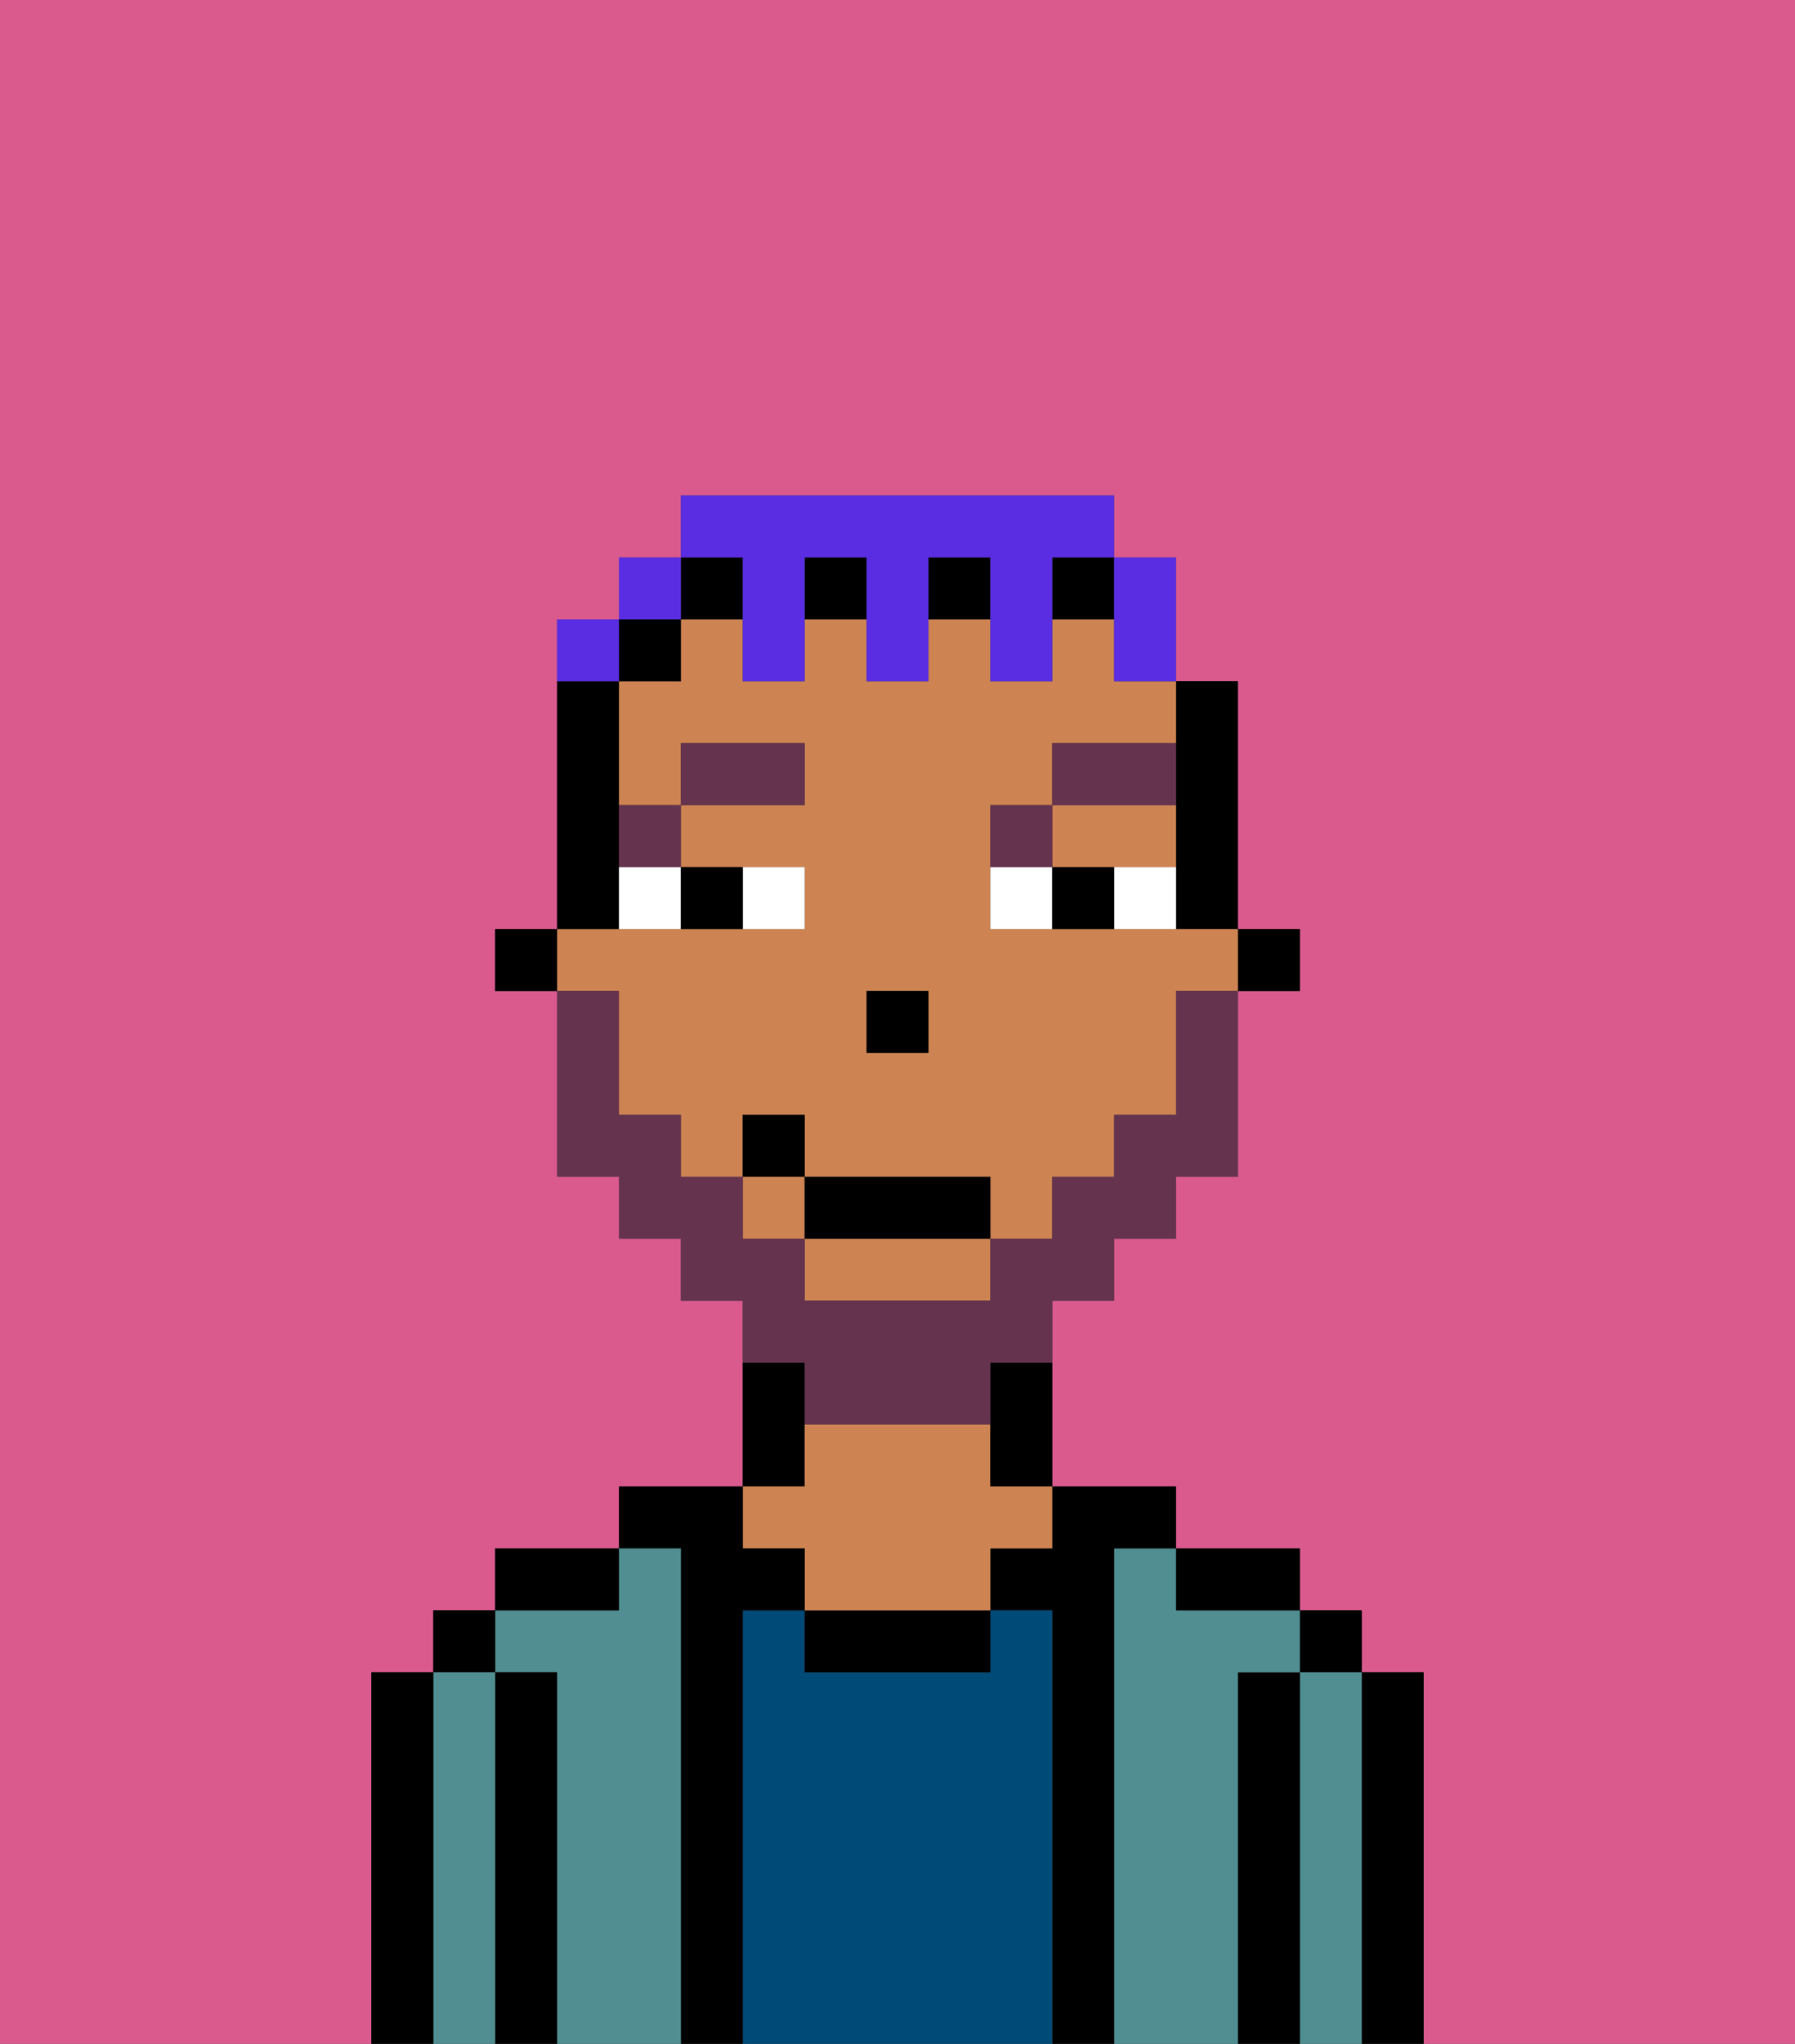 <svg xmlns="http://www.w3.org/2000/svg" viewBox="0 0 29 33"><rect x="0" y="0" width="29" height="33" fill="#333333" stroke="none"/><defs><style>polygon,rect,path{shape-rendering:crispedges;}.ma120-1{fill:#db5a8e;}.ma120-2{fill:#000000;}.ma120-3{fill:#508e91;}.ma120-4{fill:#004a77;}.ma120-5{fill:#ce8452;}.ma120-6{fill:#ffffff;}.ma120-7{fill:#66334f;}.ma120-8{fill:#66334f;}.ma120-9{fill:#5a2de2;}</style></defs><path class="ma120-1" d="M0,33H6V27H7V26H8V25h2V24h2V21H11V20H10V19H9V16H8V15H9V10h1V9h1V8h7V9h1v2h1v4h1v1H20v3H19v1H18v1H17v3h2v1h2v1h1v1h1v6h6V0H0Z"/><path class="ma120-2" d="M23,27H22v6h1V27Z"/><rect class="ma120-2" x="21" y="26" width="1" height="1"/><path class="ma120-3" d="M22,27H21v6h1V27Z"/><path class="ma120-2" d="M21,27H20v6h1V27Z"/><path class="ma120-3" d="M20,27h1V26H19V25H18v8h2V27Z"/><path class="ma120-2" d="M20,26h1V25H19v1Z"/><path class="ma120-2" d="M18,25h1V24H17v1H16v1h1v7h1V25Z"/><path class="ma120-4" d="M17,26H16v1H13V26H12v7h5V26Z"/><path class="ma120-2" d="M13,26v1h3V26H13Z"/><path class="ma120-2" d="M13,23V22H12v2h1Z"/><path class="ma120-5" d="M13,25v1h3V25h1V24H16V23H13v1H12v1Z"/><path class="ma120-2" d="M12,26h1V25H12V24H10v1h1v8h1V26Z"/><path class="ma120-3" d="M11,25H10v1H8v1H9v6h2V25Z"/><path class="ma120-2" d="M10,25H8v1h2Z"/><path class="ma120-2" d="M9,27H8v6H9V27Z"/><rect class="ma120-2" x="7" y="26" width="1" height="1"/><path class="ma120-3" d="M8,27H7v6H8V27Z"/><path class="ma120-2" d="M7,27H6v6H7V27Z"/><rect class="ma120-2" x="20" y="15" width="1" height="1"/><path class="ma120-2" d="M19,13v2h1V11H19v2Z"/><path class="ma120-5" d="M13,21h3V20H13Z"/><rect class="ma120-5" x="12" y="19" width="1" height="1"/><path class="ma120-5" d="M18,14h1V13H17v1Z"/><path class="ma120-5" d="M10,17v1h1v1h1V18h1v1h3v1h1V19h1V18h1V16h1V15H16V13h1V12h2V11H18V10H17v1H16V10H15v1H14V10H13v1H12V10H11v1H10v2h1V12h2v1H11v1h2v1H9v1h1Zm4-1h1v1H14Z"/><path class="ma120-2" d="M16,23v1h1V22H16Z"/><rect class="ma120-2" x="17" y="9" width="1" height="1"/><rect class="ma120-2" x="11" y="9" width="1" height="1"/><rect class="ma120-2" x="15" y="9" width="1" height="1"/><rect class="ma120-2" x="13" y="9" width="1" height="1"/><rect class="ma120-2" x="10" y="10" width="1" height="1"/><path class="ma120-2" d="M10,14V11H9v4h1Z"/><rect class="ma120-2" x="8" y="15" width="1" height="1"/><rect class="ma120-2" x="14" y="16" width="1" height="1"/><path class="ma120-6" d="M13,15V14H12v1Z"/><path class="ma120-6" d="M10,15h1V14H10Z"/><path class="ma120-6" d="M18,14v1h1V14Z"/><path class="ma120-6" d="M16,14v1h1V14Z"/><path class="ma120-2" d="M12,15V14H11v1Z"/><path class="ma120-2" d="M17,14v1h1V14Z"/><path class="ma120-7" d="M11,14V13H10v1Z"/><rect class="ma120-7" x="11" y="12" width="2" height="1"/><path class="ma120-7" d="M17,13H16v1h1Z"/><path class="ma120-7" d="M19,12H17v1h2Z"/><path class="ma120-8" d="M13,23h3V22h1V21h1V20h1V19h1V16H19v2H18v1H17v1H16v1H13V20H12V19H11V18H10V16H9v3h1v1h1v1h1v1h1Z"/><rect class="ma120-2" x="13" y="19" width="3" height="1"/><rect class="ma120-2" x="12" y="18" width="1" height="1"/><path class="ma120-9" d="M18,11h1V9H18v2Z"/><path class="ma120-9" d="M12,10v1h1V9h1v2h1V9h1v2h1V9h1V8H11V9h1Z"/><rect class="ma120-9" x="10" y="9" width="1" height="1"/><path class="ma120-9" d="M10,10H9v1h1Z"/></svg>